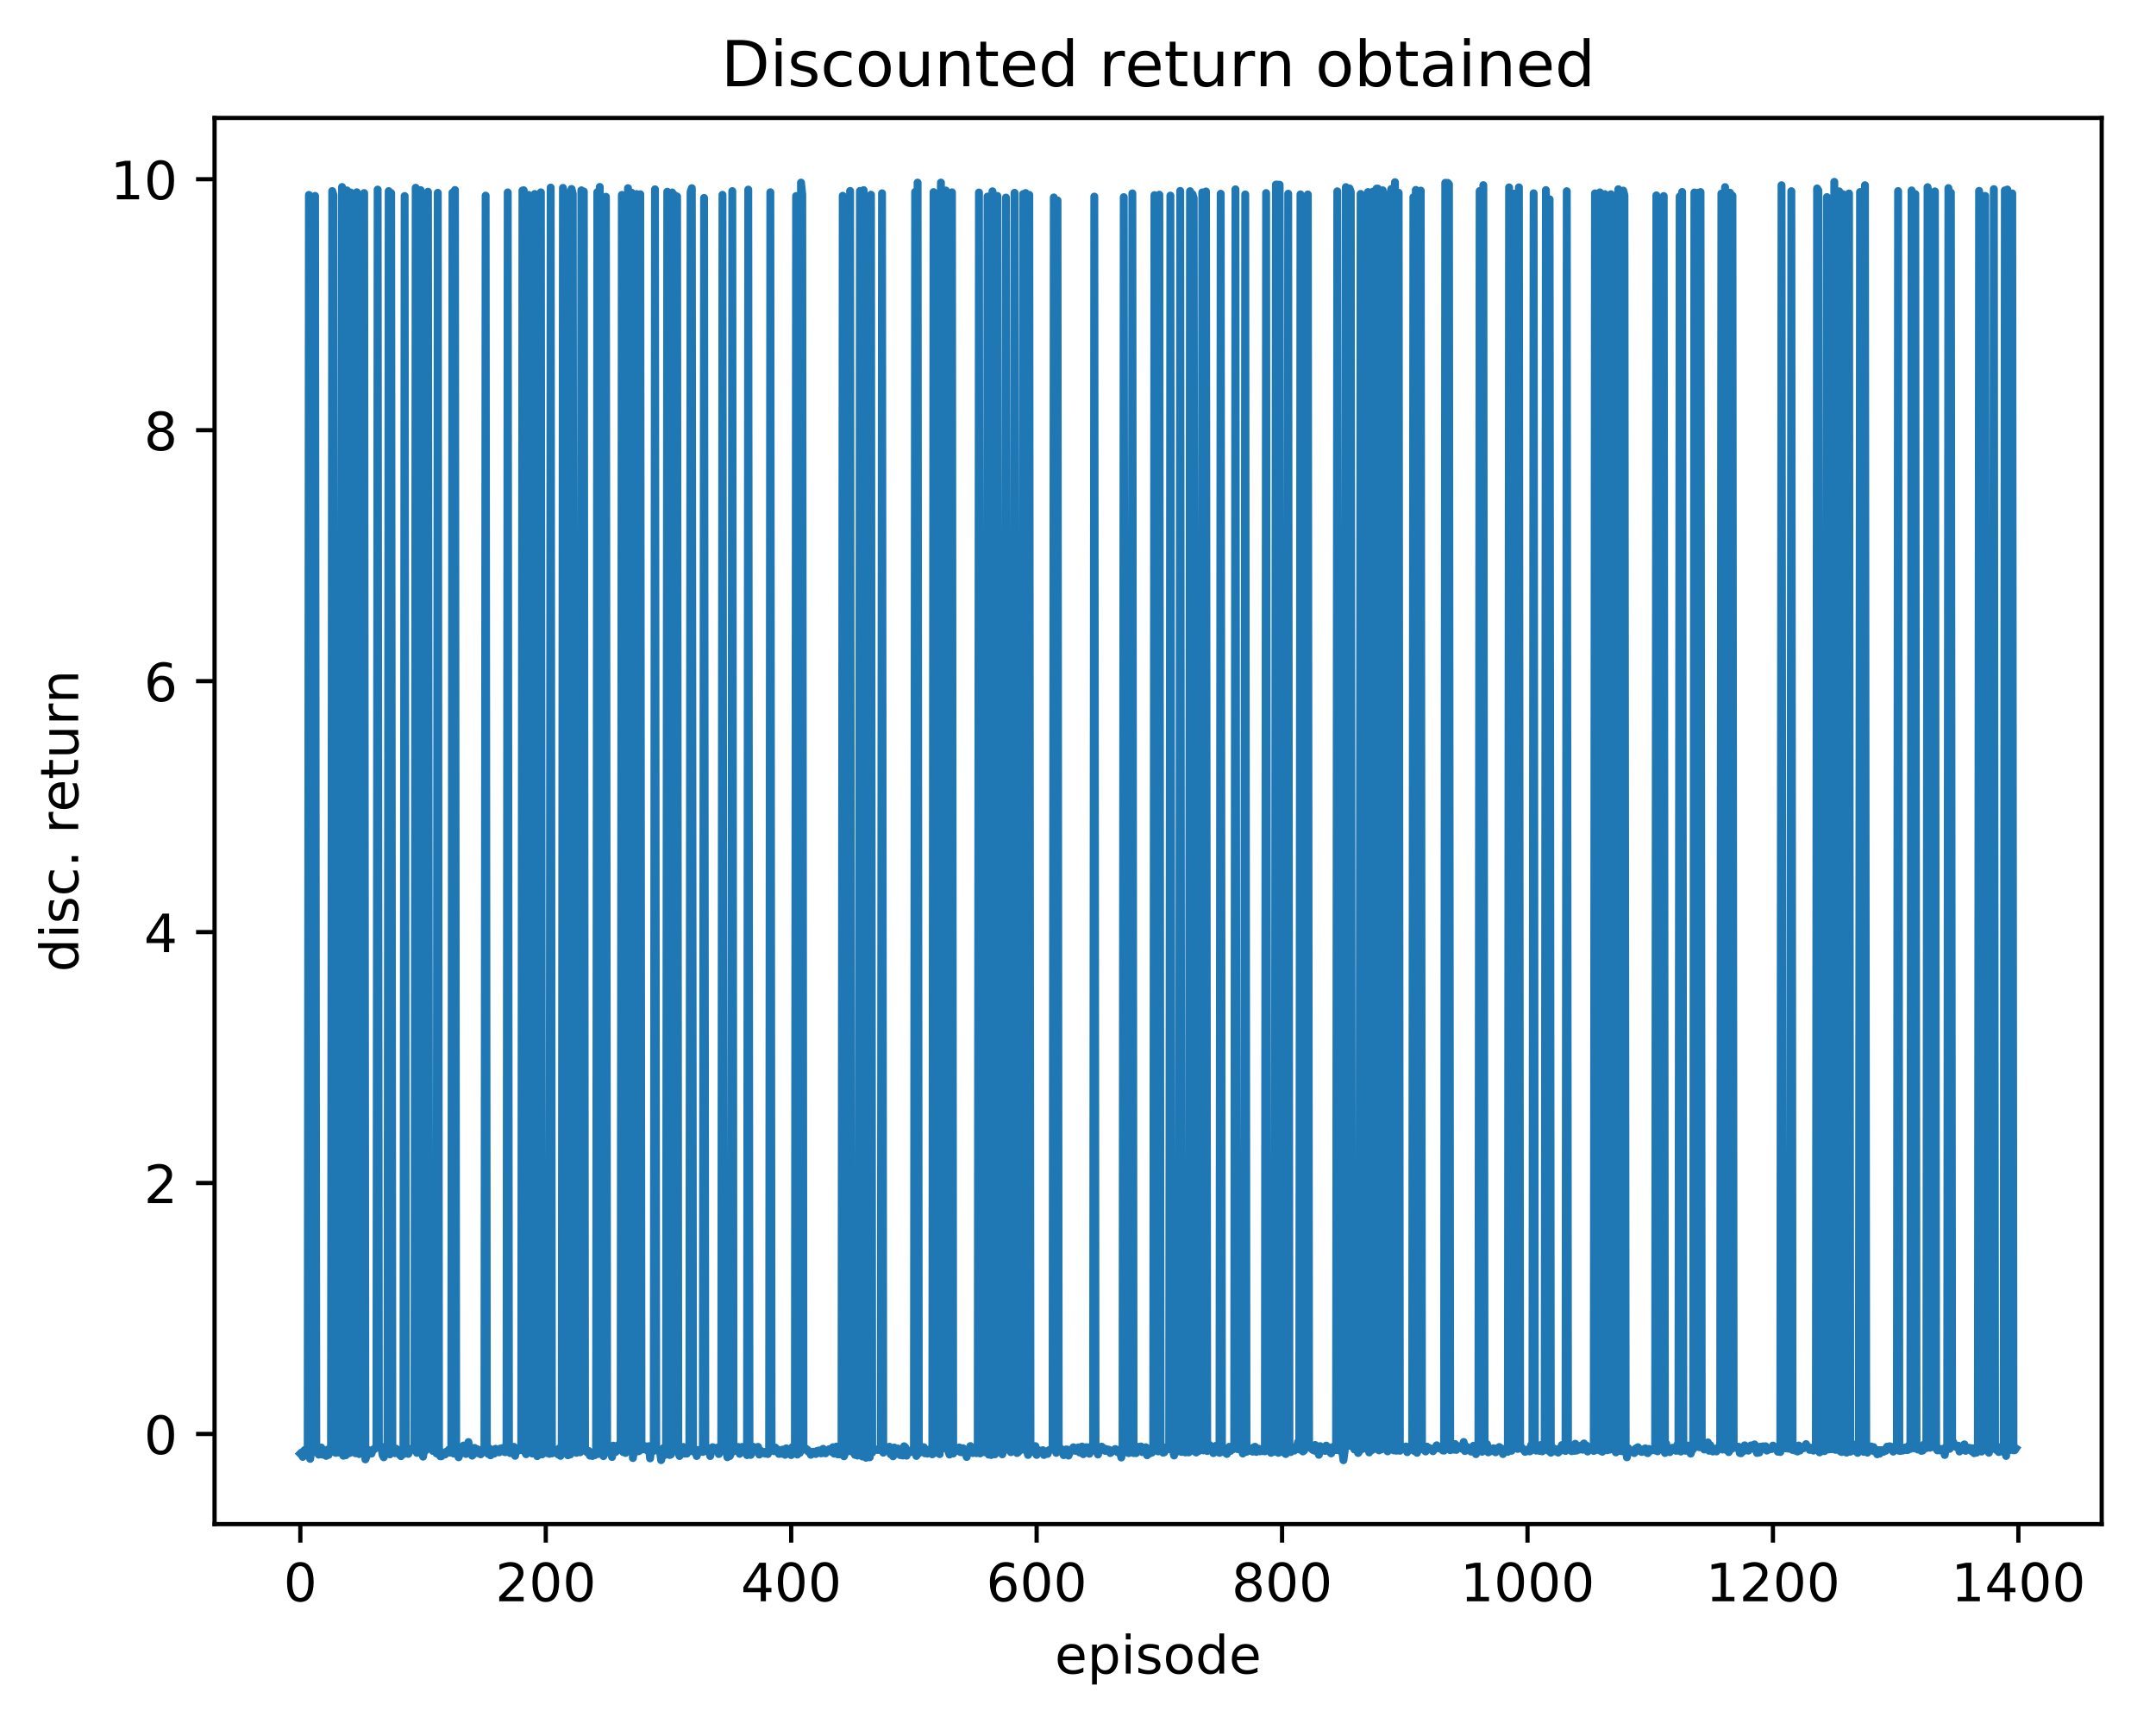 <?xml version="1.0" encoding="utf-8" standalone="no"?>
<!DOCTYPE svg PUBLIC "-//W3C//DTD SVG 1.1//EN"
  "http://www.w3.org/Graphics/SVG/1.1/DTD/svg11.dtd">
<!-- Created with matplotlib (http://matplotlib.org/) -->
<svg height="325pt" version="1.1" viewBox="0 0 408 325" width="408pt" xmlns="http://www.w3.org/2000/svg" xmlns:xlink="http://www.w3.org/1999/xlink">
 <defs>
  <style type="text/css">
*{stroke-linecap:butt;stroke-linejoin:round;}
  </style>
 </defs>
 <g id="figure_1">
  <g id="patch_1">
   <path d="M 0 325.986 
L 408.423 325.986 
L 408.423 0 
L 0 0 
z
" style="fill:#ffffff;"/>
  </g>
  <g id="axes_1">
   <g id="patch_2">
    <path d="M 40.603 288.43 
L 397.723 288.43 
L 397.723 22.318 
L 40.603 22.318 
z
" style="fill:#ffffff;"/>
   </g>
   <g id="matplotlib.axis_1">
    <g id="xtick_1">
     <g id="line2d_1">
      <defs>
       <path d="M 0 0 
L 0 3.5 
" id="mea53a3c514" style="stroke:#000000;stroke-width:0.8;"/>
      </defs>
      <g>
       <use style="stroke:#000000;stroke-width:0.8;" x="56.836" xlink:href="#mea53a3c514" y="288.43"/>
      </g>
     </g>
     <g id="text_1">
      <!-- 0 -->
      <defs>
       <path d="M 31.781 66.406 
Q 24.172 66.406 20.328 58.906 
Q 16.5 51.422 16.5 36.375 
Q 16.5 21.391 20.328 13.891 
Q 24.172 6.391 31.781 6.391 
Q 39.453 6.391 43.281 13.891 
Q 47.125 21.391 47.125 36.375 
Q 47.125 51.422 43.281 58.906 
Q 39.453 66.406 31.781 66.406 
z
M 31.781 74.219 
Q 44.047 74.219 50.516 64.516 
Q 56.984 54.828 56.984 36.375 
Q 56.984 17.969 50.516 8.266 
Q 44.047 -1.422 31.781 -1.422 
Q 19.531 -1.422 13.062 8.266 
Q 6.594 17.969 6.594 36.375 
Q 6.594 54.828 13.062 64.516 
Q 19.531 74.219 31.781 74.219 
z
" id="DejaVuSans-30"/>
      </defs>
      <g transform="translate(53.655 303.029)scale(0.1 -0.1)">
       <use xlink:href="#DejaVuSans-30"/>
      </g>
     </g>
    </g>
    <g id="xtick_2">
     <g id="line2d_2">
      <g>
       <use style="stroke:#000000;stroke-width:0.8;" x="103.281" xlink:href="#mea53a3c514" y="288.43"/>
      </g>
     </g>
     <g id="text_2">
      <!-- 200 -->
      <defs>
       <path d="M 19.188 8.297 
L 53.609 8.297 
L 53.609 0 
L 7.328 0 
L 7.328 8.297 
Q 12.938 14.109 22.625 23.891 
Q 32.328 33.688 34.812 36.531 
Q 39.547 41.844 41.422 45.531 
Q 43.312 49.219 43.312 52.781 
Q 43.312 58.594 39.234 62.25 
Q 35.156 65.922 28.609 65.922 
Q 23.969 65.922 18.812 64.312 
Q 13.672 62.703 7.812 59.422 
L 7.812 69.391 
Q 13.766 71.781 18.938 73 
Q 24.125 74.219 28.422 74.219 
Q 39.75 74.219 46.484 68.547 
Q 53.219 62.891 53.219 53.422 
Q 53.219 48.922 51.531 44.891 
Q 49.859 40.875 45.406 35.406 
Q 44.188 33.984 37.641 27.219 
Q 31.109 20.453 19.188 8.297 
z
" id="DejaVuSans-32"/>
      </defs>
      <g transform="translate(93.738 303.029)scale(0.1 -0.1)">
       <use xlink:href="#DejaVuSans-32"/>
       <use x="63.623" xlink:href="#DejaVuSans-30"/>
       <use x="127.246" xlink:href="#DejaVuSans-30"/>
      </g>
     </g>
    </g>
    <g id="xtick_3">
     <g id="line2d_3">
      <g>
       <use style="stroke:#000000;stroke-width:0.8;" x="149.727" xlink:href="#mea53a3c514" y="288.43"/>
      </g>
     </g>
     <g id="text_3">
      <!-- 400 -->
      <defs>
       <path d="M 37.797 64.312 
L 12.891 25.391 
L 37.797 25.391 
z
M 35.203 72.906 
L 47.609 72.906 
L 47.609 25.391 
L 58.016 25.391 
L 58.016 17.188 
L 47.609 17.188 
L 47.609 0 
L 37.797 0 
L 37.797 17.188 
L 4.891 17.188 
L 4.891 26.703 
z
" id="DejaVuSans-34"/>
      </defs>
      <g transform="translate(140.183 303.029)scale(0.1 -0.1)">
       <use xlink:href="#DejaVuSans-34"/>
       <use x="63.623" xlink:href="#DejaVuSans-30"/>
       <use x="127.246" xlink:href="#DejaVuSans-30"/>
      </g>
     </g>
    </g>
    <g id="xtick_4">
     <g id="line2d_4">
      <g>
       <use style="stroke:#000000;stroke-width:0.8;" x="196.173" xlink:href="#mea53a3c514" y="288.43"/>
      </g>
     </g>
     <g id="text_4">
      <!-- 600 -->
      <defs>
       <path d="M 33.016 40.375 
Q 26.375 40.375 22.484 35.828 
Q 18.609 31.297 18.609 23.391 
Q 18.609 15.531 22.484 10.953 
Q 26.375 6.391 33.016 6.391 
Q 39.656 6.391 43.531 10.953 
Q 47.406 15.531 47.406 23.391 
Q 47.406 31.297 43.531 35.828 
Q 39.656 40.375 33.016 40.375 
z
M 52.594 71.297 
L 52.594 62.312 
Q 48.875 64.062 45.094 64.984 
Q 41.312 65.922 37.594 65.922 
Q 27.828 65.922 22.672 59.328 
Q 17.531 52.734 16.797 39.406 
Q 19.672 43.656 24.016 45.922 
Q 28.375 48.188 33.594 48.188 
Q 44.578 48.188 50.953 41.516 
Q 57.328 34.859 57.328 23.391 
Q 57.328 12.156 50.688 5.359 
Q 44.047 -1.422 33.016 -1.422 
Q 20.359 -1.422 13.672 8.266 
Q 6.984 17.969 6.984 36.375 
Q 6.984 53.656 15.188 63.938 
Q 23.391 74.219 37.203 74.219 
Q 40.922 74.219 44.703 73.484 
Q 48.484 72.75 52.594 71.297 
z
" id="DejaVuSans-36"/>
      </defs>
      <g transform="translate(186.629 303.029)scale(0.1 -0.1)">
       <use xlink:href="#DejaVuSans-36"/>
       <use x="63.623" xlink:href="#DejaVuSans-30"/>
       <use x="127.246" xlink:href="#DejaVuSans-30"/>
      </g>
     </g>
    </g>
    <g id="xtick_5">
     <g id="line2d_5">
      <g>
       <use style="stroke:#000000;stroke-width:0.8;" x="242.618" xlink:href="#mea53a3c514" y="288.43"/>
      </g>
     </g>
     <g id="text_5">
      <!-- 800 -->
      <defs>
       <path d="M 31.781 34.625 
Q 24.75 34.625 20.719 30.859 
Q 16.703 27.094 16.703 20.516 
Q 16.703 13.922 20.719 10.156 
Q 24.75 6.391 31.781 6.391 
Q 38.812 6.391 42.859 10.172 
Q 46.922 13.969 46.922 20.516 
Q 46.922 27.094 42.891 30.859 
Q 38.875 34.625 31.781 34.625 
z
M 21.922 38.812 
Q 15.578 40.375 12.031 44.719 
Q 8.5 49.078 8.5 55.328 
Q 8.5 64.062 14.719 69.141 
Q 20.953 74.219 31.781 74.219 
Q 42.672 74.219 48.875 69.141 
Q 55.078 64.062 55.078 55.328 
Q 55.078 49.078 51.531 44.719 
Q 48 40.375 41.703 38.812 
Q 48.828 37.156 52.797 32.312 
Q 56.781 27.484 56.781 20.516 
Q 56.781 9.906 50.312 4.234 
Q 43.844 -1.422 31.781 -1.422 
Q 19.734 -1.422 13.25 4.234 
Q 6.781 9.906 6.781 20.516 
Q 6.781 27.484 10.781 32.312 
Q 14.797 37.156 21.922 38.812 
z
M 18.312 54.391 
Q 18.312 48.734 21.844 45.562 
Q 25.391 42.391 31.781 42.391 
Q 38.141 42.391 41.719 45.562 
Q 45.312 48.734 45.312 54.391 
Q 45.312 60.062 41.719 63.234 
Q 38.141 66.406 31.781 66.406 
Q 25.391 66.406 21.844 63.234 
Q 18.312 60.062 18.312 54.391 
z
" id="DejaVuSans-38"/>
      </defs>
      <g transform="translate(233.074 303.029)scale(0.1 -0.1)">
       <use xlink:href="#DejaVuSans-38"/>
       <use x="63.623" xlink:href="#DejaVuSans-30"/>
       <use x="127.246" xlink:href="#DejaVuSans-30"/>
      </g>
     </g>
    </g>
    <g id="xtick_6">
     <g id="line2d_6">
      <g>
       <use style="stroke:#000000;stroke-width:0.8;" x="289.064" xlink:href="#mea53a3c514" y="288.43"/>
      </g>
     </g>
     <g id="text_6">
      <!-- 1000 -->
      <defs>
       <path d="M 12.406 8.297 
L 28.516 8.297 
L 28.516 63.922 
L 10.984 60.406 
L 10.984 69.391 
L 28.422 72.906 
L 38.281 72.906 
L 38.281 8.297 
L 54.391 8.297 
L 54.391 0 
L 12.406 0 
z
" id="DejaVuSans-31"/>
      </defs>
      <g transform="translate(276.339 303.029)scale(0.1 -0.1)">
       <use xlink:href="#DejaVuSans-31"/>
       <use x="63.623" xlink:href="#DejaVuSans-30"/>
       <use x="127.246" xlink:href="#DejaVuSans-30"/>
       <use x="190.869" xlink:href="#DejaVuSans-30"/>
      </g>
     </g>
    </g>
    <g id="xtick_7">
     <g id="line2d_7">
      <g>
       <use style="stroke:#000000;stroke-width:0.8;" x="335.509" xlink:href="#mea53a3c514" y="288.43"/>
      </g>
     </g>
     <g id="text_7">
      <!-- 1200 -->
      <g transform="translate(322.784 303.029)scale(0.1 -0.1)">
       <use xlink:href="#DejaVuSans-31"/>
       <use x="63.623" xlink:href="#DejaVuSans-32"/>
       <use x="127.246" xlink:href="#DejaVuSans-30"/>
       <use x="190.869" xlink:href="#DejaVuSans-30"/>
      </g>
     </g>
    </g>
    <g id="xtick_8">
     <g id="line2d_8">
      <g>
       <use style="stroke:#000000;stroke-width:0.8;" x="381.955" xlink:href="#mea53a3c514" y="288.43"/>
      </g>
     </g>
     <g id="text_8">
      <!-- 1400 -->
      <g transform="translate(369.23 303.029)scale(0.1 -0.1)">
       <use xlink:href="#DejaVuSans-31"/>
       <use x="63.623" xlink:href="#DejaVuSans-34"/>
       <use x="127.246" xlink:href="#DejaVuSans-30"/>
       <use x="190.869" xlink:href="#DejaVuSans-30"/>
      </g>
     </g>
    </g>
    <g id="text_9">
     <!-- episode -->
     <defs>
      <path d="M 56.203 29.594 
L 56.203 25.203 
L 14.891 25.203 
Q 15.484 15.922 20.484 11.062 
Q 25.484 6.203 34.422 6.203 
Q 39.594 6.203 44.453 7.469 
Q 49.312 8.734 54.109 11.281 
L 54.109 2.781 
Q 49.266 0.734 44.188 -0.344 
Q 39.109 -1.422 33.891 -1.422 
Q 20.797 -1.422 13.156 6.188 
Q 5.516 13.812 5.516 26.812 
Q 5.516 40.234 12.766 48.109 
Q 20.016 56 32.328 56 
Q 43.359 56 49.781 48.891 
Q 56.203 41.797 56.203 29.594 
z
M 47.219 32.234 
Q 47.125 39.594 43.094 43.984 
Q 39.062 48.391 32.422 48.391 
Q 24.906 48.391 20.391 44.141 
Q 15.875 39.891 15.188 32.172 
z
" id="DejaVuSans-65"/>
      <path d="M 18.109 8.203 
L 18.109 -20.797 
L 9.078 -20.797 
L 9.078 54.688 
L 18.109 54.688 
L 18.109 46.391 
Q 20.953 51.266 25.266 53.625 
Q 29.594 56 35.594 56 
Q 45.562 56 51.781 48.094 
Q 58.016 40.188 58.016 27.297 
Q 58.016 14.406 51.781 6.484 
Q 45.562 -1.422 35.594 -1.422 
Q 29.594 -1.422 25.266 0.953 
Q 20.953 3.328 18.109 8.203 
z
M 48.688 27.297 
Q 48.688 37.203 44.609 42.844 
Q 40.531 48.484 33.406 48.484 
Q 26.266 48.484 22.188 42.844 
Q 18.109 37.203 18.109 27.297 
Q 18.109 17.391 22.188 11.75 
Q 26.266 6.109 33.406 6.109 
Q 40.531 6.109 44.609 11.75 
Q 48.688 17.391 48.688 27.297 
z
" id="DejaVuSans-70"/>
      <path d="M 9.422 54.688 
L 18.406 54.688 
L 18.406 0 
L 9.422 0 
z
M 9.422 75.984 
L 18.406 75.984 
L 18.406 64.594 
L 9.422 64.594 
z
" id="DejaVuSans-69"/>
      <path d="M 44.281 53.078 
L 44.281 44.578 
Q 40.484 46.531 36.375 47.5 
Q 32.281 48.484 27.875 48.484 
Q 21.188 48.484 17.844 46.438 
Q 14.5 44.391 14.5 40.281 
Q 14.5 37.156 16.891 35.375 
Q 19.281 33.594 26.516 31.984 
L 29.594 31.297 
Q 39.156 29.25 43.188 25.516 
Q 47.219 21.781 47.219 15.094 
Q 47.219 7.469 41.188 3.016 
Q 35.156 -1.422 24.609 -1.422 
Q 20.219 -1.422 15.453 -0.562 
Q 10.688 0.297 5.422 2 
L 5.422 11.281 
Q 10.406 8.688 15.234 7.391 
Q 20.062 6.109 24.812 6.109 
Q 31.156 6.109 34.562 8.281 
Q 37.984 10.453 37.984 14.406 
Q 37.984 18.062 35.516 20.016 
Q 33.062 21.969 24.703 23.781 
L 21.578 24.516 
Q 13.234 26.266 9.516 29.906 
Q 5.812 33.547 5.812 39.891 
Q 5.812 47.609 11.281 51.797 
Q 16.75 56 26.812 56 
Q 31.781 56 36.172 55.266 
Q 40.578 54.547 44.281 53.078 
z
" id="DejaVuSans-73"/>
      <path d="M 30.609 48.391 
Q 23.391 48.391 19.188 42.75 
Q 14.984 37.109 14.984 27.297 
Q 14.984 17.484 19.156 11.844 
Q 23.344 6.203 30.609 6.203 
Q 37.797 6.203 41.984 11.859 
Q 46.188 17.531 46.188 27.297 
Q 46.188 37.016 41.984 42.703 
Q 37.797 48.391 30.609 48.391 
z
M 30.609 56 
Q 42.328 56 49.016 48.375 
Q 55.719 40.766 55.719 27.297 
Q 55.719 13.875 49.016 6.219 
Q 42.328 -1.422 30.609 -1.422 
Q 18.844 -1.422 12.172 6.219 
Q 5.516 13.875 5.516 27.297 
Q 5.516 40.766 12.172 48.375 
Q 18.844 56 30.609 56 
z
" id="DejaVuSans-6f"/>
      <path d="M 45.406 46.391 
L 45.406 75.984 
L 54.391 75.984 
L 54.391 0 
L 45.406 0 
L 45.406 8.203 
Q 42.578 3.328 38.25 0.953 
Q 33.938 -1.422 27.875 -1.422 
Q 17.969 -1.422 11.734 6.484 
Q 5.516 14.406 5.516 27.297 
Q 5.516 40.188 11.734 48.094 
Q 17.969 56 27.875 56 
Q 33.938 56 38.25 53.625 
Q 42.578 51.266 45.406 46.391 
z
M 14.797 27.297 
Q 14.797 17.391 18.875 11.75 
Q 22.953 6.109 30.078 6.109 
Q 37.203 6.109 41.297 11.75 
Q 45.406 17.391 45.406 27.297 
Q 45.406 37.203 41.297 42.844 
Q 37.203 48.484 30.078 48.484 
Q 22.953 48.484 18.875 42.844 
Q 14.797 37.203 14.797 27.297 
z
" id="DejaVuSans-64"/>
     </defs>
     <g transform="translate(199.608 316.707)scale(0.1 -0.1)">
      <use xlink:href="#DejaVuSans-65"/>
      <use x="61.523" xlink:href="#DejaVuSans-70"/>
      <use x="125" xlink:href="#DejaVuSans-69"/>
      <use x="152.783" xlink:href="#DejaVuSans-73"/>
      <use x="204.883" xlink:href="#DejaVuSans-6f"/>
      <use x="266.064" xlink:href="#DejaVuSans-64"/>
      <use x="329.541" xlink:href="#DejaVuSans-65"/>
     </g>
    </g>
   </g>
   <g id="matplotlib.axis_2">
    <g id="ytick_1">
     <g id="line2d_9">
      <defs>
       <path d="M 0 0 
L -3.5 0 
" id="mcfdba76064" style="stroke:#000000;stroke-width:0.8;"/>
      </defs>
      <g>
       <use style="stroke:#000000;stroke-width:0.8;" x="40.603" xlink:href="#mcfdba76064" y="271.37"/>
      </g>
     </g>
     <g id="text_10">
      <!-- 0 -->
      <g transform="translate(27.241 275.169)scale(0.1 -0.1)">
       <use xlink:href="#DejaVuSans-30"/>
      </g>
     </g>
    </g>
    <g id="ytick_2">
     <g id="line2d_10">
      <g>
       <use style="stroke:#000000;stroke-width:0.8;" x="40.603" xlink:href="#mcfdba76064" y="223.88"/>
      </g>
     </g>
     <g id="text_11">
      <!-- 2 -->
      <g transform="translate(27.241 227.679)scale(0.1 -0.1)">
       <use xlink:href="#DejaVuSans-32"/>
      </g>
     </g>
    </g>
    <g id="ytick_3">
     <g id="line2d_11">
      <g>
       <use style="stroke:#000000;stroke-width:0.8;" x="40.603" xlink:href="#mcfdba76064" y="176.39"/>
      </g>
     </g>
     <g id="text_12">
      <!-- 4 -->
      <g transform="translate(27.241 180.189)scale(0.1 -0.1)">
       <use xlink:href="#DejaVuSans-34"/>
      </g>
     </g>
    </g>
    <g id="ytick_4">
     <g id="line2d_12">
      <g>
       <use style="stroke:#000000;stroke-width:0.8;" x="40.603" xlink:href="#mcfdba76064" y="128.9"/>
      </g>
     </g>
     <g id="text_13">
      <!-- 6 -->
      <g transform="translate(27.241 132.699)scale(0.1 -0.1)">
       <use xlink:href="#DejaVuSans-36"/>
      </g>
     </g>
    </g>
    <g id="ytick_5">
     <g id="line2d_13">
      <g>
       <use style="stroke:#000000;stroke-width:0.8;" x="40.603" xlink:href="#mcfdba76064" y="81.41"/>
      </g>
     </g>
     <g id="text_14">
      <!-- 8 -->
      <g transform="translate(27.241 85.209)scale(0.1 -0.1)">
       <use xlink:href="#DejaVuSans-38"/>
      </g>
     </g>
    </g>
    <g id="ytick_6">
     <g id="line2d_14">
      <g>
       <use style="stroke:#000000;stroke-width:0.8;" x="40.603" xlink:href="#mcfdba76064" y="33.92"/>
      </g>
     </g>
     <g id="text_15">
      <!-- 10 -->
      <g transform="translate(20.878 37.719)scale(0.1 -0.1)">
       <use xlink:href="#DejaVuSans-31"/>
       <use x="63.623" xlink:href="#DejaVuSans-30"/>
      </g>
     </g>
    </g>
    <g id="text_16">
     <!-- disc. return -->
     <defs>
      <path d="M 48.781 52.594 
L 48.781 44.188 
Q 44.969 46.297 41.141 47.344 
Q 37.312 48.391 33.406 48.391 
Q 24.656 48.391 19.812 42.844 
Q 14.984 37.312 14.984 27.297 
Q 14.984 17.281 19.812 11.734 
Q 24.656 6.203 33.406 6.203 
Q 37.312 6.203 41.141 7.25 
Q 44.969 8.297 48.781 10.406 
L 48.781 2.094 
Q 45.016 0.344 40.984 -0.531 
Q 36.969 -1.422 32.422 -1.422 
Q 20.062 -1.422 12.781 6.344 
Q 5.516 14.109 5.516 27.297 
Q 5.516 40.672 12.859 48.328 
Q 20.219 56 33.016 56 
Q 37.156 56 41.109 55.141 
Q 45.062 54.297 48.781 52.594 
z
" id="DejaVuSans-63"/>
      <path d="M 10.688 12.406 
L 21 12.406 
L 21 0 
L 10.688 0 
z
" id="DejaVuSans-2e"/>
      <path id="DejaVuSans-20"/>
      <path d="M 41.109 46.297 
Q 39.594 47.172 37.812 47.578 
Q 36.031 48 33.891 48 
Q 26.266 48 22.188 43.047 
Q 18.109 38.094 18.109 28.812 
L 18.109 0 
L 9.078 0 
L 9.078 54.688 
L 18.109 54.688 
L 18.109 46.188 
Q 20.953 51.172 25.484 53.578 
Q 30.031 56 36.531 56 
Q 37.453 56 38.578 55.875 
Q 39.703 55.766 41.062 55.516 
z
" id="DejaVuSans-72"/>
      <path d="M 18.312 70.219 
L 18.312 54.688 
L 36.812 54.688 
L 36.812 47.703 
L 18.312 47.703 
L 18.312 18.016 
Q 18.312 11.328 20.141 9.422 
Q 21.969 7.516 27.594 7.516 
L 36.812 7.516 
L 36.812 0 
L 27.594 0 
Q 17.188 0 13.234 3.875 
Q 9.281 7.766 9.281 18.016 
L 9.281 47.703 
L 2.688 47.703 
L 2.688 54.688 
L 9.281 54.688 
L 9.281 70.219 
z
" id="DejaVuSans-74"/>
      <path d="M 8.5 21.578 
L 8.5 54.688 
L 17.484 54.688 
L 17.484 21.922 
Q 17.484 14.156 20.5 10.266 
Q 23.531 6.391 29.594 6.391 
Q 36.859 6.391 41.078 11.031 
Q 45.312 15.672 45.312 23.688 
L 45.312 54.688 
L 54.297 54.688 
L 54.297 0 
L 45.312 0 
L 45.312 8.406 
Q 42.047 3.422 37.719 1 
Q 33.406 -1.422 27.688 -1.422 
Q 18.266 -1.422 13.375 4.438 
Q 8.5 10.297 8.5 21.578 
z
M 31.109 56 
z
" id="DejaVuSans-75"/>
      <path d="M 54.891 33.016 
L 54.891 0 
L 45.906 0 
L 45.906 32.719 
Q 45.906 40.484 42.875 44.328 
Q 39.844 48.188 33.797 48.188 
Q 26.516 48.188 22.312 43.547 
Q 18.109 38.922 18.109 30.906 
L 18.109 0 
L 9.078 0 
L 9.078 54.688 
L 18.109 54.688 
L 18.109 46.188 
Q 21.344 51.125 25.703 53.562 
Q 30.078 56 35.797 56 
Q 45.219 56 50.047 50.172 
Q 54.891 44.344 54.891 33.016 
z
" id="DejaVuSans-6e"/>
     </defs>
     <g transform="translate(14.798 183.952)rotate(-90)scale(0.1 -0.1)">
      <use xlink:href="#DejaVuSans-64"/>
      <use x="63.477" xlink:href="#DejaVuSans-69"/>
      <use x="91.26" xlink:href="#DejaVuSans-73"/>
      <use x="143.359" xlink:href="#DejaVuSans-63"/>
      <use x="198.34" xlink:href="#DejaVuSans-2e"/>
      <use x="230.127" xlink:href="#DejaVuSans-20"/>
      <use x="261.914" xlink:href="#DejaVuSans-72"/>
      <use x="302.996" xlink:href="#DejaVuSans-65"/>
      <use x="364.52" xlink:href="#DejaVuSans-74"/>
      <use x="403.729" xlink:href="#DejaVuSans-75"/>
      <use x="467.107" xlink:href="#DejaVuSans-72"/>
      <use x="508.205" xlink:href="#DejaVuSans-6e"/>
     </g>
    </g>
   </g>
   <g id="line2d_15">
    <path clip-path="url(#pb64e264d16)" d="M 56.836 275.099 
L 57.068 274.871 
L 57.3 275.707 
L 57.533 274.534 
L 57.765 274.334 
L 57.997 274.753 
L 58.229 274.217 
L 58.461 36.885 
L 58.694 276.084 
L 58.926 274.504 
L 59.158 274.579 
L 59.39 274.144 
L 59.623 37.076 
L 59.855 274.219 
L 60.087 274.945 
L 60.319 275.287 
L 60.551 274.133 
L 60.784 273.922 
L 61.016 275.281 
L 61.248 275.243 
L 61.48 274.861 
L 61.713 275.522 
L 61.945 274.331 
L 62.177 275.337 
L 62.409 274.151 
L 62.642 273.965 
L 62.874 36.156 
L 63.106 36.918 
L 63.338 274.838 
L 63.57 274.953 
L 63.803 274.098 
L 64.035 274.696 
L 64.267 274.918 
L 64.499 274.831 
L 64.732 35.388 
L 64.964 275.485 
L 65.196 275.212 
L 65.428 275.406 
L 65.661 36.034 
L 65.893 274.504 
L 66.125 274.998 
L 66.357 36.425 
L 66.589 37.026 
L 66.822 274.826 
L 67.054 273.983 
L 67.286 275.025 
L 67.518 36.376 
L 67.751 274.505 
L 67.983 275.182 
L 68.215 273.94 
L 68.447 273.621 
L 68.679 274.434 
L 68.912 36.532 
L 69.144 276.181 
L 69.376 275.601 
L 69.608 274.355 
L 69.841 274.683 
L 70.073 274.507 
L 70.305 275.084 
L 70.537 274.353 
L 70.77 274.298 
L 71.002 274.112 
L 71.234 273.536 
L 71.466 35.879 
L 71.698 273.504 
L 71.931 273.799 
L 72.163 273.754 
L 72.395 275.369 
L 72.627 275.782 
L 72.86 274.042 
L 73.092 274.851 
L 73.324 274.116 
L 73.556 36.166 
L 73.788 275.235 
L 74.021 36.531 
L 74.253 274.591 
L 74.485 274.395 
L 74.717 275.004 
L 74.95 274.147 
L 75.182 274.361 
L 75.414 275.077 
L 75.879 275.568 
L 76.111 275.103 
L 76.343 275.205 
L 76.575 37.094 
L 76.807 273.456 
L 77.04 274.665 
L 77.272 275.145 
L 77.504 274.414 
L 77.736 274.511 
L 78.201 274.021 
L 78.433 273.527 
L 78.665 35.532 
L 78.897 274.952 
L 79.13 274.381 
L 79.362 36.726 
L 79.594 35.972 
L 79.826 274.83 
L 80.059 275.66 
L 80.291 274.212 
L 80.523 274.517 
L 80.755 274.174 
L 80.988 36.283 
L 81.22 273.617 
L 81.452 274.015 
L 81.684 273.893 
L 81.916 274.584 
L 82.149 274.257 
L 82.381 274.397 
L 82.613 275.058 
L 82.845 36.488 
L 83.078 273.947 
L 83.31 275.59 
L 83.542 275.589 
L 83.774 274.985 
L 84.239 275.253 
L 84.471 274.716 
L 84.703 274.851 
L 84.935 274.345 
L 85.168 274.904 
L 85.4 274.554 
L 85.632 36.445 
L 85.864 275.084 
L 86.097 35.953 
L 86.329 274.983 
L 86.561 275.165 
L 86.793 275.782 
L 87.025 274.785 
L 87.258 275.092 
L 87.722 273.554 
L 87.954 274.698 
L 88.187 275.154 
L 88.419 274.364 
L 88.651 272.898 
L 88.883 274.822 
L 89.116 273.971 
L 89.348 275.476 
L 89.58 275.247 
L 89.812 274.005 
L 90.044 274.238 
L 90.277 274.228 
L 90.509 275.016 
L 90.741 274.407 
L 90.973 275.226 
L 91.206 274.928 
L 91.438 274.835 
L 91.67 274.494 
L 91.902 37.021 
L 92.134 274.249 
L 92.367 275.136 
L 92.599 274.094 
L 92.831 275.411 
L 93.063 274.424 
L 93.296 274.618 
L 93.528 275.094 
L 93.76 274.168 
L 93.992 274.765 
L 94.225 274.389 
L 94.457 274.851 
L 94.689 274.115 
L 94.921 274.551 
L 95.153 274.01 
L 95.386 274.746 
L 95.618 274.828 
L 95.85 273.899 
L 96.082 36.411 
L 96.315 274.817 
L 96.547 274.996 
L 96.779 274.596 
L 97.011 274.677 
L 97.243 273.802 
L 97.476 275.506 
L 97.708 274.187 
L 97.94 274.103 
L 98.172 274.487 
L 98.405 274.318 
L 98.637 274.42 
L 98.869 36.056 
L 99.101 36.003 
L 99.334 274.775 
L 99.566 275.204 
L 99.798 274.259 
L 100.03 36.882 
L 100.262 273.967 
L 100.495 274.002 
L 100.727 275.079 
L 100.959 274.605 
L 101.191 36.708 
L 101.424 274.907 
L 101.656 275.568 
L 101.888 274.397 
L 102.12 275.251 
L 102.353 36.391 
L 102.585 275.232 
L 102.817 274.511 
L 103.281 274.238 
L 103.514 274.997 
L 103.746 274.836 
L 103.978 275.132 
L 104.21 35.496 
L 104.443 275.051 
L 104.675 274.127 
L 104.907 274.897 
L 105.139 274.374 
L 105.371 274.969 
L 105.604 275.237 
L 105.836 274.094 
L 106.068 275.517 
L 106.3 274.22 
L 106.533 35.555 
L 106.765 37.289 
L 106.997 274.28 
L 107.229 36.534 
L 107.462 275.4 
L 107.694 274.974 
L 107.926 275.258 
L 108.158 35.757 
L 108.39 36.678 
L 108.623 274.467 
L 108.855 273.964 
L 109.087 274.938 
L 109.552 274.098 
L 109.784 274.84 
L 110.016 36.016 
L 110.248 273.983 
L 110.48 36.24 
L 110.713 274.484 
L 111.177 274.905 
L 111.409 274.584 
L 111.642 275.473 
L 111.874 274.972 
L 112.106 275.537 
L 112.338 274.955 
L 112.571 275.379 
L 112.803 274.827 
L 113.035 36.357 
L 113.267 275.151 
L 113.499 35.375 
L 113.732 274.311 
L 113.964 274.588 
L 114.196 275.566 
L 114.428 274.519 
L 114.661 37.237 
L 114.893 274.88 
L 115.125 273.661 
L 115.357 274.727 
L 115.59 274.279 
L 115.822 275.728 
L 116.054 273.584 
L 116.286 274.443 
L 116.518 274.781 
L 116.751 273.757 
L 116.983 273.481 
L 117.447 274.186 
L 117.68 36.881 
L 117.912 274.797 
L 118.144 274.352 
L 118.376 274.968 
L 118.608 274.057 
L 118.841 35.609 
L 119.073 273.759 
L 119.305 37.292 
L 119.537 36.461 
L 119.77 275.923 
L 120.002 274.211 
L 120.234 274.342 
L 120.466 36.719 
L 120.699 274.671 
L 120.931 274.613 
L 121.163 36.755 
L 121.395 274.284 
L 121.86 274.278 
L 122.092 273.671 
L 122.324 273.906 
L 122.556 274.557 
L 122.789 273.678 
L 123.021 275.986 
L 123.253 273.788 
L 123.485 274.706 
L 123.717 274.316 
L 123.95 35.827 
L 124.182 274.424 
L 124.414 274.198 
L 124.646 274.657 
L 124.879 274.475 
L 125.111 276.324 
L 125.343 275.491 
L 125.575 274.012 
L 125.808 275.343 
L 126.04 275.141 
L 126.272 36.281 
L 126.504 275.243 
L 126.736 275.356 
L 126.969 275.249 
L 127.201 36.422 
L 127.433 274.351 
L 127.665 36.924 
L 127.898 274.26 
L 128.13 37.177 
L 128.362 274.887 
L 128.594 275.545 
L 128.826 275.065 
L 129.059 274.131 
L 129.291 273.825 
L 129.523 275.099 
L 129.755 274.973 
L 129.988 275.089 
L 130.22 274.355 
L 130.452 274.627 
L 130.684 36.306 
L 130.917 35.611 
L 131.149 274.685 
L 131.381 274.632 
L 131.613 274.315 
L 131.845 275.541 
L 132.078 274.751 
L 132.31 274.378 
L 132.542 274.642 
L 132.774 274.572 
L 133.007 274.773 
L 133.239 37.45 
L 133.471 274.187 
L 133.703 273.824 
L 133.936 274.72 
L 134.168 274.499 
L 134.4 275.548 
L 134.864 273.861 
L 135.097 274.493 
L 135.561 274.441 
L 135.793 273.925 
L 136.026 275.173 
L 136.49 274.363 
L 136.722 36.866 
L 136.954 274.49 
L 137.187 274.511 
L 137.419 274.339 
L 137.651 275.77 
L 137.883 274.469 
L 138.116 275.547 
L 138.348 275.041 
L 138.58 36.162 
L 138.812 274.629 
L 139.045 274.575 
L 139.277 274.122 
L 139.509 274.22 
L 139.741 273.83 
L 139.973 275.131 
L 140.438 273.815 
L 140.67 274.569 
L 140.902 274.233 
L 141.135 274.145 
L 141.367 275.373 
L 141.599 35.881 
L 141.831 273.707 
L 142.063 275.338 
L 142.296 274.928 
L 142.528 273.78 
L 142.76 274.672 
L 143.225 274.642 
L 143.457 273.809 
L 143.689 275.271 
L 143.921 274.512 
L 144.386 275 
L 144.618 274.746 
L 144.85 275.107 
L 145.082 274.901 
L 145.315 275.168 
L 145.547 274.393 
L 145.779 36.38 
L 146.011 274.307 
L 146.244 274.14 
L 146.476 274.641 
L 146.708 273.932 
L 146.94 274.409 
L 147.172 274.294 
L 147.405 275.149 
L 147.637 274.617 
L 147.869 275.114 
L 148.101 274.331 
L 148.334 274.368 
L 148.566 275.312 
L 148.798 274.08 
L 149.263 274.846 
L 149.495 274.571 
L 149.727 275.369 
L 149.959 273.838 
L 150.424 274.799 
L 150.656 37.099 
L 150.888 275.27 
L 151.12 274.087 
L 151.353 274.949 
L 151.585 34.561 
L 151.817 36.829 
L 152.049 274.346 
L 152.282 274.127 
L 152.514 274.15 
L 152.746 274.316 
L 152.978 274.75 
L 153.21 274.665 
L 153.443 275.308 
L 153.675 275.126 
L 153.907 274.73 
L 154.372 275.16 
L 154.604 274.576 
L 155.068 274.495 
L 155.3 275.027 
L 155.533 275.018 
L 155.765 274.174 
L 155.997 274.448 
L 156.229 275.035 
L 156.462 274.594 
L 156.694 274.557 
L 156.926 274.24 
L 157.391 274.764 
L 157.623 273.874 
L 157.855 275.098 
L 158.087 274.71 
L 158.319 273.747 
L 158.552 275.219 
L 158.784 275.232 
L 159.016 274.648 
L 159.248 274.559 
L 159.481 37.048 
L 159.713 275.592 
L 159.945 274.925 
L 160.177 274.793 
L 160.409 273.904 
L 160.642 274.406 
L 160.874 36.135 
L 161.106 274.67 
L 161.338 274.581 
L 161.803 275.332 
L 162.035 273.803 
L 162.267 275.46 
L 162.5 274.802 
L 162.732 36.134 
L 162.964 273.882 
L 163.196 275.632 
L 163.428 35.978 
L 163.661 273.863 
L 163.893 275.875 
L 164.125 274.646 
L 164.357 274.42 
L 164.59 275.784 
L 164.822 36.841 
L 165.054 274.893 
L 165.286 274.243 
L 165.518 274.229 
L 165.983 274.4 
L 166.68 274.37 
L 166.912 36.575 
L 167.144 274.906 
L 167.609 274.291 
L 167.841 274.108 
L 168.073 274.159 
L 168.305 273.787 
L 168.537 275.213 
L 168.77 274.128 
L 169.002 275.599 
L 169.234 273.931 
L 169.466 275.181 
L 169.931 274.12 
L 170.163 274.51 
L 170.395 275.381 
L 170.628 274.606 
L 170.86 275.447 
L 171.092 273.693 
L 171.324 273.912 
L 171.556 275.479 
L 171.789 274.596 
L 172.253 274.833 
L 172.718 274.239 
L 172.95 274.368 
L 173.182 36.309 
L 173.414 275.526 
L 173.646 34.556 
L 173.879 275.033 
L 174.111 273.919 
L 174.343 274.722 
L 174.808 273.869 
L 175.04 275.038 
L 175.272 274.308 
L 175.504 275.093 
L 175.969 274.291 
L 176.201 274.583 
L 176.433 275.223 
L 176.665 36.348 
L 176.898 274.967 
L 177.13 274.888 
L 177.362 274.253 
L 177.594 273.954 
L 177.827 275.186 
L 178.059 34.556 
L 178.291 274.173 
L 178.523 36.432 
L 178.755 274.039 
L 178.988 36.05 
L 179.22 273.187 
L 179.452 274.611 
L 179.684 275.269 
L 179.917 274.96 
L 180.149 36.393 
L 180.381 275.082 
L 180.613 274.38 
L 180.846 274.151 
L 181.078 274.19 
L 181.31 274.578 
L 181.542 273.914 
L 181.774 274.816 
L 182.007 274.832 
L 182.239 274.063 
L 182.471 274.805 
L 182.703 274.746 
L 182.936 275.722 
L 183.168 274.386 
L 183.4 274.414 
L 183.632 273.661 
L 184.097 274.994 
L 184.561 274.54 
L 184.793 275.009 
L 185.026 274.69 
L 185.258 36.431 
L 185.49 275.052 
L 185.722 274.829 
L 185.955 274.36 
L 186.187 274.472 
L 186.419 274.847 
L 186.651 274.408 
L 186.883 37.192 
L 187.116 275.283 
L 187.348 273.34 
L 187.58 275.35 
L 187.812 36.2 
L 188.045 274.851 
L 188.277 275.228 
L 188.509 274.443 
L 188.741 37.074 
L 188.974 274.818 
L 189.206 274.198 
L 189.438 274.912 
L 189.67 275.226 
L 189.902 274.424 
L 190.135 274.383 
L 190.367 37.388 
L 190.599 274.161 
L 190.831 274.358 
L 191.064 274.38 
L 191.296 274.819 
L 191.76 273.989 
L 191.992 36.49 
L 192.225 274.018 
L 192.457 274.977 
L 192.689 274.821 
L 192.921 274.095 
L 193.154 273.996 
L 193.386 274.348 
L 193.618 36.721 
L 193.85 273.716 
L 194.083 36.527 
L 194.315 274.395 
L 194.547 275.34 
L 194.779 36.872 
L 195.011 274.843 
L 195.244 273.855 
L 195.476 274.652 
L 195.708 274.575 
L 195.94 273.672 
L 196.173 275.339 
L 196.405 274.547 
L 196.637 274.461 
L 197.101 274.96 
L 197.334 274.437 
L 197.566 275.344 
L 197.798 274.671 
L 198.263 275.132 
L 198.495 274.435 
L 198.959 274.285 
L 199.192 273.763 
L 199.424 37.363 
L 199.656 273.581 
L 199.888 274.949 
L 200.12 37.926 
L 200.353 274.402 
L 200.585 273.982 
L 201.049 274.539 
L 201.282 275.381 
L 201.746 274.293 
L 201.978 274.32 
L 202.21 275.46 
L 202.675 274.313 
L 202.907 274.571 
L 203.139 273.882 
L 203.604 274.583 
L 203.836 274.516 
L 204.068 273.906 
L 204.301 274.875 
L 204.765 273.747 
L 204.997 275.201 
L 205.462 273.878 
L 205.694 273.878 
L 205.926 274.715 
L 206.158 275.118 
L 206.623 273.597 
L 206.855 273.624 
L 207.087 37.201 
L 207.32 274.29 
L 207.784 275.26 
L 208.016 274.42 
L 208.248 274.519 
L 208.481 273.77 
L 208.713 274.36 
L 208.945 274.109 
L 209.177 274.585 
L 209.41 274.256 
L 209.874 274.36 
L 210.106 274.982 
L 210.803 274.429 
L 211.035 274.215 
L 211.267 274.299 
L 211.5 274.825 
L 211.732 274.377 
L 211.964 274.854 
L 212.196 275.824 
L 212.429 274.143 
L 212.661 37.304 
L 212.893 274.861 
L 213.125 274.404 
L 213.357 274.289 
L 213.59 274.993 
L 214.054 274.116 
L 214.286 36.592 
L 214.519 274.984 
L 214.751 274.439 
L 214.983 275.003 
L 215.215 273.911 
L 215.447 273.799 
L 215.68 274.036 
L 215.912 273.737 
L 216.144 274.806 
L 216.376 274.319 
L 216.609 274.808 
L 216.841 273.88 
L 217.073 275.399 
L 217.305 274.573 
L 217.538 275.078 
L 217.77 274.532 
L 218.002 274.896 
L 218.234 274.244 
L 218.466 36.928 
L 218.699 274.29 
L 218.931 274.229 
L 219.163 274.672 
L 219.395 36.846 
L 219.628 274.327 
L 219.86 274.487 
L 220.092 274.911 
L 220.324 274.85 
L 220.556 274.062 
L 220.789 273.835 
L 221.021 274.268 
L 221.253 273.982 
L 221.485 37.016 
L 221.718 274.051 
L 221.95 274.281 
L 222.182 275.443 
L 222.414 273.915 
L 222.647 273.662 
L 222.879 274.682 
L 223.111 274.425 
L 223.343 36.123 
L 223.575 274.777 
L 223.808 274.326 
L 224.04 274.347 
L 224.272 274.855 
L 224.504 274.845 
L 224.737 273.421 
L 224.969 274.857 
L 225.201 36.174 
L 225.433 274.308 
L 225.666 36.747 
L 225.898 37.478 
L 226.13 274.721 
L 226.362 274.882 
L 226.594 273.98 
L 226.827 274.616 
L 227.291 274.096 
L 227.523 36.405 
L 227.756 274.482 
L 227.988 274.213 
L 228.22 36.233 
L 228.452 274.602 
L 228.684 274.24 
L 228.917 273.449 
L 229.613 274.998 
L 230.078 273.612 
L 230.31 274.615 
L 230.542 274.159 
L 230.775 274.945 
L 231.007 36.658 
L 231.239 273.938 
L 231.471 274.091 
L 231.703 274.859 
L 231.936 274.16 
L 232.168 275.159 
L 232.632 273.796 
L 232.865 274.576 
L 233.097 274 
L 233.329 274.275 
L 233.561 273.727 
L 233.793 35.829 
L 234.026 274.005 
L 234.258 274.262 
L 234.49 274.182 
L 234.722 274.342 
L 234.955 273.978 
L 235.187 275.073 
L 235.419 273.995 
L 235.651 36.794 
L 235.884 274.755 
L 236.116 274.171 
L 236.348 274.577 
L 236.58 274.126 
L 237.045 274.717 
L 237.277 273.878 
L 237.509 273.791 
L 237.741 274.77 
L 237.974 274.158 
L 238.206 274.149 
L 238.438 274.658 
L 238.67 274.494 
L 238.902 274.617 
L 239.135 274.097 
L 239.367 274.66 
L 239.599 36.532 
L 239.831 274.452 
L 240.296 273.803 
L 240.528 274.944 
L 240.76 274.183 
L 240.993 273.911 
L 241.225 274.728 
L 241.457 34.935 
L 241.689 34.935 
L 241.921 274.944 
L 242.154 34.958 
L 242.386 274.077 
L 242.618 274.37 
L 242.85 274.233 
L 243.083 274.986 
L 243.315 275.168 
L 243.547 274.13 
L 243.779 36.656 
L 244.012 274.289 
L 244.244 274.804 
L 244.476 274.066 
L 244.708 274.063 
L 244.94 274.523 
L 245.173 273.818 
L 245.405 273.934 
L 245.637 272.896 
L 245.869 274.308 
L 246.102 36.782 
L 246.334 274.013 
L 246.566 274.678 
L 246.798 274.498 
L 247.03 273.05 
L 247.263 273.971 
L 247.495 36.804 
L 247.727 273.736 
L 248.424 274.383 
L 248.656 274.494 
L 248.888 273.453 
L 249.121 274.677 
L 249.353 273.825 
L 249.585 275.312 
L 249.817 273.669 
L 250.049 274.438 
L 250.282 274.002 
L 250.514 273.957 
L 250.746 274.584 
L 250.978 273.572 
L 251.211 274.411 
L 251.443 273.877 
L 251.675 274.796 
L 251.907 275.046 
L 252.372 273.749 
L 252.604 274.395 
L 252.836 274.407 
L 253.068 36.202 
L 253.301 274.244 
L 253.533 274.537 
L 253.765 273.439 
L 253.997 274.566 
L 254.23 276.334 
L 254.462 274.629 
L 254.694 35.412 
L 254.926 36.655 
L 255.158 273.629 
L 255.391 35.66 
L 255.623 36.304 
L 255.855 273.703 
L 256.087 273.843 
L 256.32 274.315 
L 256.552 273.974 
L 257.016 274.97 
L 257.248 274.628 
L 257.481 36.7 
L 257.713 274.201 
L 257.945 274.173 
L 258.177 273.947 
L 258.41 272.702 
L 258.642 274.037 
L 258.874 36.342 
L 259.106 274.868 
L 259.339 273.907 
L 259.571 274.453 
L 259.803 36.263 
L 260.035 274.216 
L 260.267 37.26 
L 260.5 35.689 
L 260.732 35.689 
L 260.964 274.475 
L 261.196 273.867 
L 261.429 274.292 
L 261.661 36.011 
L 261.893 274.002 
L 262.125 274.207 
L 262.358 273.804 
L 262.59 274.662 
L 262.822 274.381 
L 263.054 36.919 
L 263.286 35.762 
L 263.519 273.402 
L 263.751 274.477 
L 263.983 34.474 
L 264.215 274.542 
L 264.448 274.504 
L 264.68 36.485 
L 264.912 274.548 
L 265.144 273.888 
L 265.376 274.208 
L 265.609 273.85 
L 265.841 274.009 
L 266.073 273.737 
L 266.305 274.816 
L 266.538 274.135 
L 266.77 274.116 
L 267.234 274.385 
L 267.467 37.312 
L 267.699 274.644 
L 267.931 35.94 
L 268.163 274.938 
L 268.395 274.214 
L 268.628 274.283 
L 268.86 36.072 
L 269.092 273.415 
L 269.324 274.224 
L 269.789 274.686 
L 270.021 273.76 
L 270.253 274.249 
L 270.485 274.008 
L 270.95 274.385 
L 271.182 274.632 
L 271.879 273.51 
L 272.343 274.109 
L 272.576 273.862 
L 272.808 274.047 
L 273.04 274.498 
L 273.272 274.523 
L 273.504 34.59 
L 273.737 274.065 
L 273.969 34.606 
L 274.201 34.865 
L 274.433 274.437 
L 274.898 273.685 
L 275.13 274.346 
L 275.362 273.281 
L 275.594 274.386 
L 275.827 273.631 
L 276.059 273.778 
L 276.291 273.76 
L 276.523 273.876 
L 276.756 274.222 
L 276.988 272.886 
L 277.22 274.603 
L 277.452 273.716 
L 277.685 273.875 
L 277.917 274.45 
L 278.149 274.162 
L 278.381 274.711 
L 278.613 273.849 
L 278.846 273.594 
L 279.31 275.192 
L 279.542 274.197 
L 279.775 274.103 
L 280.007 36.149 
L 280.239 274.495 
L 280.471 274.742 
L 280.704 35.039 
L 280.936 273.737 
L 281.4 273.295 
L 281.632 274.852 
L 281.865 274.622 
L 282.097 274.663 
L 282.329 274.555 
L 282.561 274.078 
L 282.794 274.112 
L 283.026 274.841 
L 283.258 274.236 
L 283.722 273.839 
L 283.955 274.012 
L 284.419 275.172 
L 284.651 274.253 
L 285.116 274.032 
L 285.348 274.757 
L 285.58 35.459 
L 285.813 273.893 
L 286.045 274.549 
L 286.277 273.335 
L 286.509 36.648 
L 286.741 37.125 
L 286.974 274.082 
L 287.206 274.199 
L 287.438 35.453 
L 287.67 274.073 
L 287.903 273.852 
L 288.599 274.76 
L 289.064 274.308 
L 289.296 274.638 
L 289.528 274.659 
L 289.76 273.461 
L 289.993 274.377 
L 290.225 36.578 
L 290.457 273.889 
L 290.689 274.513 
L 291.154 274.046 
L 291.386 274.589 
L 291.618 273.442 
L 291.85 274.661 
L 292.315 273.942 
L 292.547 35.971 
L 292.779 274.076 
L 293.012 274.55 
L 293.244 37.712 
L 293.476 274.918 
L 293.94 274.03 
L 294.173 274.665 
L 294.405 274.283 
L 294.637 274.392 
L 294.869 274.893 
L 295.102 274.115 
L 295.334 274.543 
L 295.566 273.47 
L 295.798 273.874 
L 296.031 274.031 
L 296.263 274.592 
L 296.495 36.179 
L 296.727 274.344 
L 296.959 273.558 
L 297.424 274.631 
L 297.656 273.948 
L 297.888 274.576 
L 298.121 273.218 
L 298.353 274.513 
L 298.585 273.944 
L 298.817 274.345 
L 299.282 273.516 
L 299.514 274.352 
L 299.746 273.164 
L 299.978 273.577 
L 300.211 273.544 
L 300.443 274.695 
L 300.675 274.123 
L 300.907 274.35 
L 301.14 273.961 
L 301.372 274.424 
L 301.604 274.582 
L 301.836 36.592 
L 302.068 273.537 
L 302.301 274.386 
L 302.533 274.403 
L 302.765 36.406 
L 302.997 274.62 
L 303.23 274.735 
L 303.462 274.2 
L 303.694 36.733 
L 303.926 274.153 
L 304.159 274.452 
L 304.391 273.972 
L 304.623 274.342 
L 304.855 36.757 
L 305.087 273.709 
L 305.32 273.421 
L 305.784 274.86 
L 306.016 273.9 
L 306.249 35.811 
L 306.481 274.572 
L 306.713 274.018 
L 306.945 274.634 
L 307.177 36.07 
L 307.41 36.953 
L 307.642 273.44 
L 307.874 275.788 
L 308.106 274.042 
L 308.339 274.893 
L 308.571 274.702 
L 308.803 274.718 
L 309.035 274.54 
L 309.268 274.987 
L 309.5 274.149 
L 309.964 273.873 
L 310.196 274.529 
L 310.661 274.778 
L 310.893 274.277 
L 311.125 274.658 
L 311.358 274.084 
L 311.59 274.872 
L 311.822 275.001 
L 312.054 274.193 
L 312.286 274.583 
L 312.519 274.32 
L 312.751 274.266 
L 312.983 274.091 
L 313.215 274.5 
L 313.448 36.97 
L 313.68 274.653 
L 314.144 273.776 
L 314.609 273.628 
L 314.841 37.097 
L 315.073 274.97 
L 315.305 273.188 
L 315.538 274.653 
L 315.77 274.097 
L 316.002 274.816 
L 316.234 274.172 
L 316.467 273.984 
L 316.699 273.999 
L 316.931 274.422 
L 317.163 274.555 
L 317.396 273.436 
L 317.628 274.535 
L 317.86 37.175 
L 318.092 274.696 
L 318.324 36.318 
L 318.557 273.471 
L 318.789 274.382 
L 319.021 274.554 
L 319.253 274.359 
L 319.486 273.568 
L 319.95 275.094 
L 320.182 274.357 
L 320.414 274.24 
L 320.647 36.427 
L 320.879 273.822 
L 321.111 273.625 
L 321.343 36.468 
L 321.576 273.888 
L 321.808 36.343 
L 322.04 273.858 
L 322.272 273.591 
L 322.505 274.314 
L 322.737 274.141 
L 322.969 273.717 
L 323.201 272.966 
L 323.433 274.551 
L 323.666 273.499 
L 323.898 274.425 
L 324.13 274.689 
L 324.362 274.157 
L 324.595 274.267 
L 324.827 274.677 
L 325.059 274.073 
L 325.291 273.783 
L 325.523 274.011 
L 325.756 36.633 
L 325.988 274.324 
L 326.22 273.772 
L 326.452 35.408 
L 326.685 274.41 
L 326.917 274.445 
L 327.149 274.807 
L 327.381 36.467 
L 327.614 274.255 
L 327.846 37.013 
L 328.078 274.001 
L 328.31 273.951 
L 328.542 273.702 
L 328.775 274.065 
L 329.007 273.784 
L 329.239 274.971 
L 329.471 275.02 
L 329.704 274.307 
L 329.936 274.64 
L 330.168 273.514 
L 330.4 273.762 
L 330.632 274.415 
L 330.865 274.528 
L 331.097 273.721 
L 331.329 273.538 
L 331.561 273.551 
L 331.794 274.185 
L 332.026 273.341 
L 332.258 273.613 
L 332.49 274.964 
L 332.723 273.917 
L 332.955 274.877 
L 333.187 273.776 
L 333.419 273.854 
L 333.651 273.706 
L 333.884 274.183 
L 334.116 273.689 
L 334.348 274.513 
L 335.045 274.142 
L 335.277 274.219 
L 335.509 273.568 
L 335.974 274.08 
L 336.206 273.813 
L 336.438 274.731 
L 336.67 274.557 
L 336.903 274.788 
L 337.135 35.052 
L 337.367 273.217 
L 337.599 274.064 
L 338.296 274.112 
L 338.528 274.164 
L 338.76 273.741 
L 338.993 36.178 
L 339.225 274.402 
L 339.457 274.139 
L 339.689 274.508 
L 339.922 274.093 
L 340.154 274.691 
L 340.386 273.552 
L 340.618 274.509 
L 340.851 273.815 
L 341.315 274.073 
L 341.547 273.933 
L 341.779 273.285 
L 342.012 273.865 
L 342.244 273.829 
L 342.476 274.387 
L 342.708 273.979 
L 342.941 274.364 
L 343.173 274.524 
L 343.405 274.088 
L 343.637 273.26 
L 343.869 35.659 
L 344.102 36.05 
L 344.334 274.857 
L 344.566 274.116 
L 344.798 274.006 
L 345.031 274.617 
L 345.263 274.615 
L 345.495 274.27 
L 345.727 37.295 
L 345.96 274.293 
L 346.192 274.28 
L 346.424 273.696 
L 346.656 274.251 
L 346.888 273.642 
L 347.121 34.414 
L 347.353 274.377 
L 347.585 36.813 
L 347.817 273.811 
L 348.05 36.212 
L 348.282 274.683 
L 348.514 274.79 
L 348.746 36.744 
L 348.978 274.686 
L 349.211 274.482 
L 349.443 274.903 
L 349.675 273.676 
L 349.907 36.612 
L 350.14 274.728 
L 350.372 273.125 
L 350.604 274.084 
L 350.836 274.533 
L 351.301 274.541 
L 351.533 274.953 
L 351.765 274.741 
L 351.997 36.333 
L 352.23 274.243 
L 352.694 274.765 
L 352.926 35.048 
L 353.159 273.735 
L 353.391 274.905 
L 353.623 273.889 
L 354.088 273.731 
L 354.32 274.528 
L 354.552 273.853 
L 354.784 274.709 
L 355.016 274.383 
L 355.249 275.219 
L 355.481 274.427 
L 355.713 275.093 
L 355.945 274.43 
L 356.178 274.518 
L 356.41 274.757 
L 356.642 274.315 
L 356.874 274.554 
L 357.106 273.78 
L 357.339 273.956 
L 357.571 273.699 
L 357.803 273.743 
L 358.268 274.713 
L 358.732 273.941 
L 358.964 274.123 
L 359.197 36.156 
L 359.429 274.569 
L 359.661 274.59 
L 359.893 274.422 
L 360.125 274.507 
L 360.358 274.376 
L 360.59 273.908 
L 360.822 274.424 
L 361.054 274.394 
L 361.287 273.507 
L 361.519 274.195 
L 361.751 36.039 
L 361.983 273.583 
L 362.215 274.082 
L 362.448 36.715 
L 362.68 273.702 
L 362.912 274.309 
L 363.377 274.178 
L 363.609 274.569 
L 363.841 274.515 
L 364.073 273.372 
L 364.306 274.019 
L 364.538 274.048 
L 364.77 35.416 
L 365.002 36.57 
L 365.234 273.979 
L 365.467 36.641 
L 365.699 273.305 
L 365.931 273.876 
L 366.163 36.219 
L 366.396 273.939 
L 366.628 274.473 
L 366.86 274.082 
L 367.092 274.48 
L 367.789 274.128 
L 368.021 275.344 
L 368.253 273.853 
L 368.486 274.246 
L 368.718 35.592 
L 368.95 274.186 
L 369.182 36.451 
L 369.415 273.424 
L 369.647 272.931 
L 369.879 273.649 
L 370.111 273.814 
L 370.343 273.783 
L 370.576 273.577 
L 370.808 274.693 
L 371.04 274.463 
L 371.272 273.835 
L 371.505 274.389 
L 371.737 273.333 
L 371.969 274.563 
L 372.201 274.379 
L 372.434 273.962 
L 372.898 274.042 
L 373.13 274.659 
L 373.362 274.078 
L 373.595 275.012 
L 373.827 274.652 
L 374.059 274.899 
L 374.291 274.285 
L 374.524 36.122 
L 374.756 273.922 
L 374.988 274.701 
L 375.22 273.804 
L 375.452 37.098 
L 375.685 37.077 
L 375.917 274.282 
L 376.149 274.439 
L 376.381 274.929 
L 376.614 273.949 
L 376.846 274.021 
L 377.078 273.215 
L 377.31 35.793 
L 377.543 274.115 
L 377.775 274.402 
L 378.007 273.809 
L 378.239 274.79 
L 378.704 274.426 
L 378.936 273.638 
L 379.168 274.812 
L 379.4 36.026 
L 379.633 275.529 
L 379.865 35.866 
L 380.097 274.552 
L 380.329 274.218 
L 380.561 274.383 
L 380.794 36.602 
L 381.026 274.459 
L 381.258 274.443 
L 381.49 274.104 
L 381.49 274.104 
" style="fill:none;stroke:#1f77b4;stroke-linecap:square;stroke-width:1.5;"/>
   </g>
   <g id="patch_3">
    <path d="M 40.603 288.43 
L 40.603 22.318 
" style="fill:none;stroke:#000000;stroke-linecap:square;stroke-linejoin:miter;stroke-width:0.8;"/>
   </g>
   <g id="patch_4">
    <path d="M 397.723 288.43 
L 397.723 22.318 
" style="fill:none;stroke:#000000;stroke-linecap:square;stroke-linejoin:miter;stroke-width:0.8;"/>
   </g>
   <g id="patch_5">
    <path d="M 40.603 288.43 
L 397.723 288.43 
" style="fill:none;stroke:#000000;stroke-linecap:square;stroke-linejoin:miter;stroke-width:0.8;"/>
   </g>
   <g id="patch_6">
    <path d="M 40.603 22.318 
L 397.723 22.318 
" style="fill:none;stroke:#000000;stroke-linecap:square;stroke-linejoin:miter;stroke-width:0.8;"/>
   </g>
   <g id="text_17">
    <!-- Discounted return obtained -->
    <defs>
     <path d="M 19.672 64.797 
L 19.672 8.109 
L 31.594 8.109 
Q 46.688 8.109 53.688 14.938 
Q 60.688 21.781 60.688 36.531 
Q 60.688 51.172 53.688 57.984 
Q 46.688 64.797 31.594 64.797 
z
M 9.812 72.906 
L 30.078 72.906 
Q 51.266 72.906 61.172 64.094 
Q 71.094 55.281 71.094 36.531 
Q 71.094 17.672 61.125 8.828 
Q 51.172 0 30.078 0 
L 9.812 0 
z
" id="DejaVuSans-44"/>
     <path d="M 48.688 27.297 
Q 48.688 37.203 44.609 42.844 
Q 40.531 48.484 33.406 48.484 
Q 26.266 48.484 22.188 42.844 
Q 18.109 37.203 18.109 27.297 
Q 18.109 17.391 22.188 11.75 
Q 26.266 6.109 33.406 6.109 
Q 40.531 6.109 44.609 11.75 
Q 48.688 17.391 48.688 27.297 
z
M 18.109 46.391 
Q 20.953 51.266 25.266 53.625 
Q 29.594 56 35.594 56 
Q 45.562 56 51.781 48.094 
Q 58.016 40.188 58.016 27.297 
Q 58.016 14.406 51.781 6.484 
Q 45.562 -1.422 35.594 -1.422 
Q 29.594 -1.422 25.266 0.953 
Q 20.953 3.328 18.109 8.203 
L 18.109 0 
L 9.078 0 
L 9.078 75.984 
L 18.109 75.984 
z
" id="DejaVuSans-62"/>
     <path d="M 34.281 27.484 
Q 23.391 27.484 19.188 25 
Q 14.984 22.516 14.984 16.5 
Q 14.984 11.719 18.141 8.906 
Q 21.297 6.109 26.703 6.109 
Q 34.188 6.109 38.703 11.406 
Q 43.219 16.703 43.219 25.484 
L 43.219 27.484 
z
M 52.203 31.203 
L 52.203 0 
L 43.219 0 
L 43.219 8.297 
Q 40.141 3.328 35.547 0.953 
Q 30.953 -1.422 24.312 -1.422 
Q 15.922 -1.422 10.953 3.297 
Q 6 8.016 6 15.922 
Q 6 25.141 12.172 29.828 
Q 18.359 34.516 30.609 34.516 
L 43.219 34.516 
L 43.219 35.406 
Q 43.219 41.609 39.141 45 
Q 35.062 48.391 27.688 48.391 
Q 23 48.391 18.547 47.266 
Q 14.109 46.141 10.016 43.891 
L 10.016 52.203 
Q 14.938 54.109 19.578 55.047 
Q 24.219 56 28.609 56 
Q 40.484 56 46.344 49.844 
Q 52.203 43.703 52.203 31.203 
z
" id="DejaVuSans-61"/>
    </defs>
    <g transform="translate(136.449 16.318)scale(0.12 -0.12)">
     <use xlink:href="#DejaVuSans-44"/>
     <use x="77.002" xlink:href="#DejaVuSans-69"/>
     <use x="104.785" xlink:href="#DejaVuSans-73"/>
     <use x="156.885" xlink:href="#DejaVuSans-63"/>
     <use x="211.865" xlink:href="#DejaVuSans-6f"/>
     <use x="273.047" xlink:href="#DejaVuSans-75"/>
     <use x="336.426" xlink:href="#DejaVuSans-6e"/>
     <use x="399.805" xlink:href="#DejaVuSans-74"/>
     <use x="439.014" xlink:href="#DejaVuSans-65"/>
     <use x="500.537" xlink:href="#DejaVuSans-64"/>
     <use x="564.014" xlink:href="#DejaVuSans-20"/>
     <use x="595.801" xlink:href="#DejaVuSans-72"/>
     <use x="636.883" xlink:href="#DejaVuSans-65"/>
     <use x="698.406" xlink:href="#DejaVuSans-74"/>
     <use x="737.615" xlink:href="#DejaVuSans-75"/>
     <use x="800.994" xlink:href="#DejaVuSans-72"/>
     <use x="842.092" xlink:href="#DejaVuSans-6e"/>
     <use x="905.471" xlink:href="#DejaVuSans-20"/>
     <use x="937.258" xlink:href="#DejaVuSans-6f"/>
     <use x="998.439" xlink:href="#DejaVuSans-62"/>
     <use x="1061.916" xlink:href="#DejaVuSans-74"/>
     <use x="1101.125" xlink:href="#DejaVuSans-61"/>
     <use x="1162.404" xlink:href="#DejaVuSans-69"/>
     <use x="1190.188" xlink:href="#DejaVuSans-6e"/>
     <use x="1253.566" xlink:href="#DejaVuSans-65"/>
     <use x="1315.09" xlink:href="#DejaVuSans-64"/>
    </g>
   </g>
  </g>
 </g>
 <defs>
  <clipPath id="pb64e264d16">
   <rect height="266.112" width="357.12" x="40.603" y="22.318"/>
  </clipPath>
 </defs>
</svg>

